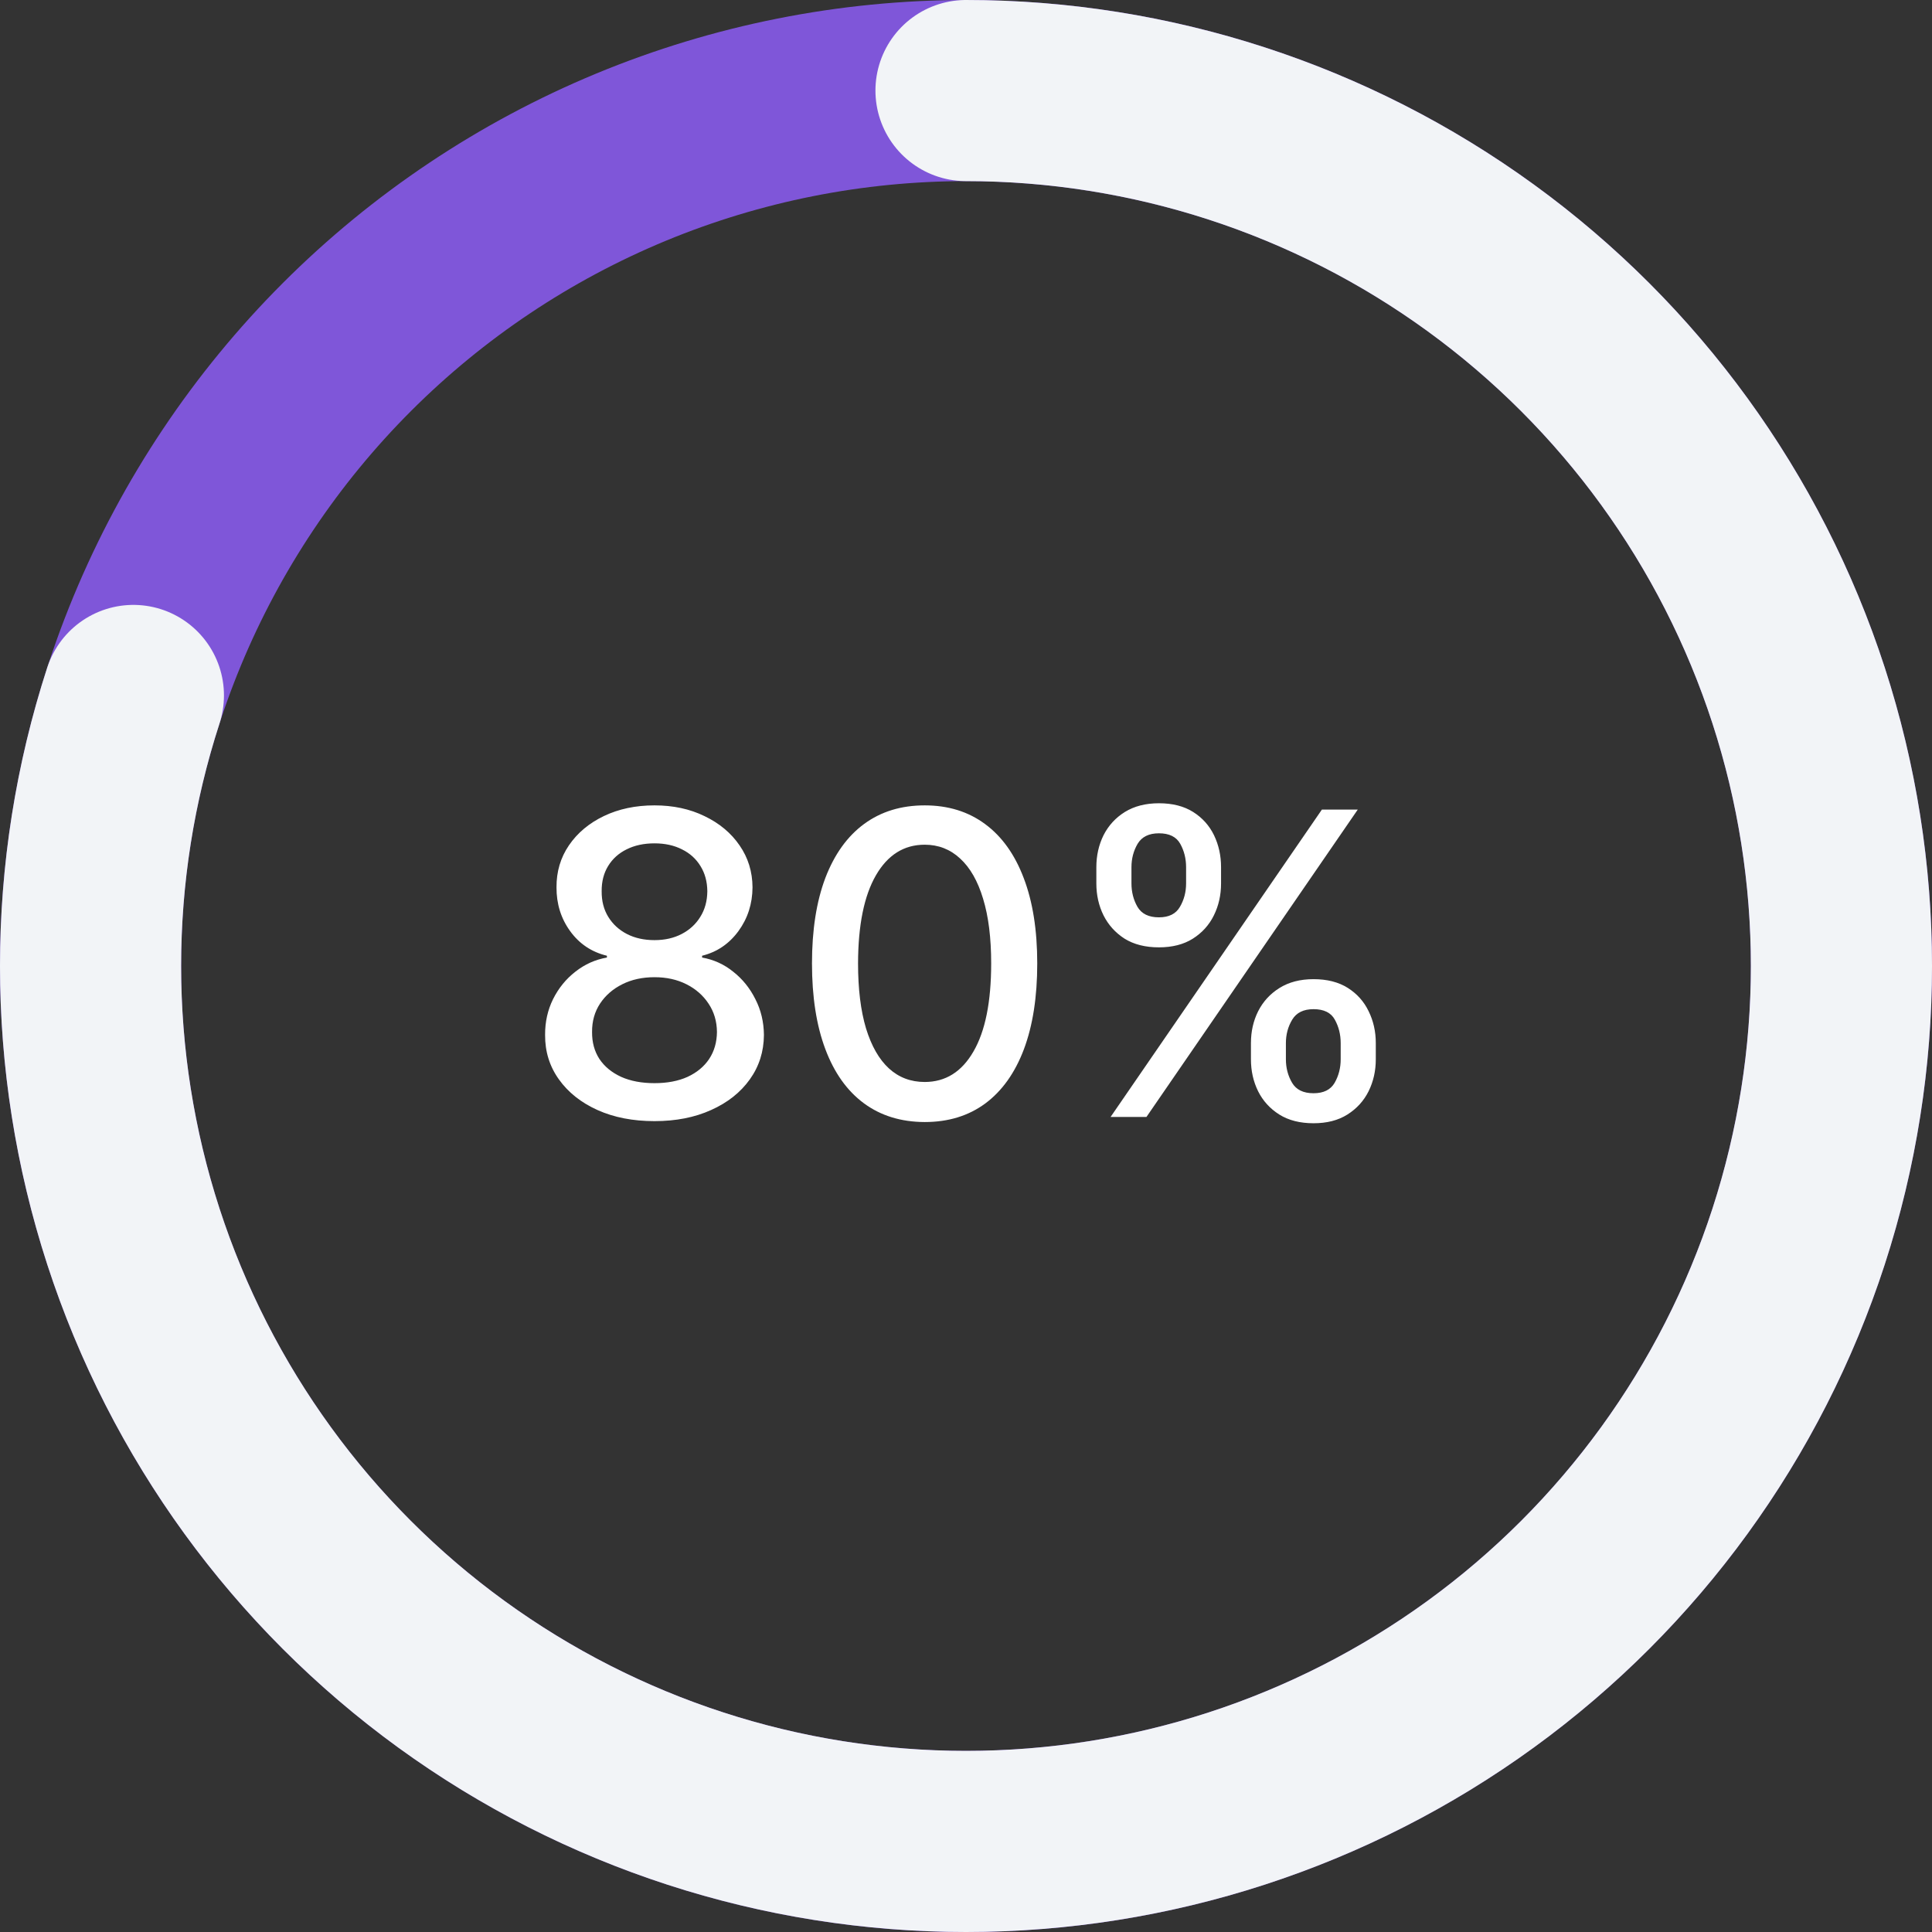 <svg width="64" height="64" viewBox="0 0 64 64" fill="none" xmlns="http://www.w3.org/2000/svg">
<rect x="0" y="0" width="64" height="64" fill="#333333" stroke="none"/>
<path d="M32 3C35.808 3 39.579 3.75 43.098 5.207C46.616 6.665 49.813 8.801 52.506 11.494C55.199 14.187 57.335 17.384 58.792 20.902C60.25 24.421 61 28.192 61 32C61 35.808 60.25 39.579 58.792 43.098C57.335 46.616 55.199 49.813 52.506 52.506C49.813 55.199 46.616 57.335 43.098 58.792C39.579 60.25 35.808 61 32 61C28.192 61 24.421 60.25 20.902 58.792C17.384 57.335 14.187 55.199 11.494 52.506C8.801 49.813 6.665 46.616 5.207 43.098C3.75 39.579 3 35.808 3 32C3 28.192 3.75 24.421 5.207 20.902C6.665 17.384 8.801 14.187 11.494 11.494C14.187 8.801 17.384 6.665 20.902 5.207C24.421 3.75 28.192 3 32 3L32 3Z" stroke="#7F56D9" stroke-width="6" stroke-linecap="round" stroke-linejoin="round"/>
<path d="M32 3C38.124 3 44.091 4.939 49.046 8.539C54 12.138 57.688 17.214 59.581 23.038C61.473 28.863 61.473 35.137 59.581 40.962C57.688 46.786 54 51.862 49.046 55.462C44.091 59.061 38.124 61 32 61C25.876 61 19.909 59.061 14.954 55.462C10 51.862 6.312 46.786 4.419 40.962C2.527 35.137 2.527 28.863 4.419 23.038" stroke="#F2F4F7" stroke-width="6" stroke-linecap="round" stroke-linejoin="round"/>
<path d="M21.681 37.139C20.969 37.139 20.339 37.017 19.792 36.771C19.249 36.526 18.823 36.188 18.515 35.757C18.206 35.326 18.054 34.836 18.057 34.285C18.054 33.855 18.142 33.459 18.321 33.097C18.503 32.733 18.75 32.429 19.061 32.188C19.373 31.942 19.721 31.787 20.105 31.72V31.66C19.598 31.538 19.192 31.266 18.887 30.845C18.582 30.424 18.432 29.94 18.435 29.393C18.432 28.873 18.569 28.409 18.848 28.001C19.129 27.59 19.515 27.267 20.006 27.032C20.497 26.797 21.055 26.679 21.681 26.679C22.301 26.679 22.855 26.798 23.342 27.037C23.832 27.272 24.219 27.595 24.5 28.006C24.782 28.414 24.925 28.876 24.928 29.393C24.925 29.94 24.769 30.424 24.461 30.845C24.152 31.266 23.751 31.538 23.258 31.66V31.72C23.639 31.787 23.982 31.942 24.287 32.188C24.595 32.429 24.84 32.733 25.022 33.097C25.208 33.459 25.302 33.855 25.306 34.285C25.302 34.836 25.147 35.326 24.838 35.757C24.53 36.188 24.103 36.526 23.556 36.771C23.012 37.017 22.387 37.139 21.681 37.139ZM21.681 35.881C22.102 35.881 22.467 35.812 22.775 35.673C23.084 35.53 23.322 35.333 23.491 35.081C23.66 34.826 23.746 34.528 23.75 34.186C23.746 33.831 23.654 33.518 23.471 33.246C23.292 32.975 23.049 32.761 22.74 32.605C22.432 32.449 22.079 32.371 21.681 32.371C21.28 32.371 20.924 32.449 20.613 32.605C20.301 32.761 20.056 32.975 19.877 33.246C19.698 33.518 19.61 33.831 19.613 34.186C19.61 34.528 19.691 34.826 19.857 35.081C20.026 35.333 20.266 35.53 20.578 35.673C20.889 35.812 21.257 35.881 21.681 35.881ZM21.681 31.143C22.02 31.143 22.32 31.076 22.581 30.94C22.843 30.804 23.049 30.615 23.198 30.373C23.35 30.131 23.428 29.848 23.431 29.523C23.428 29.204 23.352 28.926 23.203 28.688C23.057 28.449 22.853 28.265 22.591 28.136C22.329 28.003 22.026 27.937 21.681 27.937C21.33 27.937 21.022 28.003 20.757 28.136C20.495 28.265 20.291 28.449 20.145 28.688C19.999 28.926 19.928 29.204 19.931 29.523C19.928 29.848 20.001 30.131 20.15 30.373C20.299 30.615 20.505 30.804 20.767 30.94C21.032 31.076 21.337 31.143 21.681 31.143ZM30.632 37.169C29.846 37.166 29.175 36.959 28.618 36.548C28.061 36.137 27.635 35.538 27.34 34.753C27.045 33.967 26.898 33.021 26.898 31.914C26.898 30.81 27.045 29.867 27.34 29.085C27.639 28.303 28.066 27.706 28.623 27.296C29.183 26.884 29.853 26.679 30.632 26.679C31.41 26.679 32.078 26.886 32.635 27.3C33.192 27.711 33.618 28.308 33.913 29.09C34.211 29.869 34.36 30.81 34.36 31.914C34.36 33.024 34.213 33.972 33.918 34.758C33.623 35.54 33.197 36.138 32.64 36.553C32.083 36.964 31.414 37.169 30.632 37.169ZM30.632 35.842C31.321 35.842 31.86 35.505 32.247 34.832C32.638 34.16 32.834 33.187 32.834 31.914C32.834 31.069 32.745 30.355 32.566 29.771C32.39 29.185 32.136 28.741 31.805 28.439C31.477 28.134 31.086 27.982 30.632 27.982C29.945 27.982 29.407 28.32 29.016 28.996C28.625 29.672 28.427 30.645 28.424 31.914C28.424 32.763 28.512 33.48 28.688 34.067C28.867 34.65 29.12 35.093 29.448 35.394C29.776 35.693 30.171 35.842 30.632 35.842ZM41.439 35.091V34.554C41.439 34.169 41.518 33.818 41.677 33.5C41.84 33.178 42.075 32.922 42.383 32.729C42.695 32.534 43.071 32.436 43.512 32.436C43.962 32.436 44.34 32.532 44.645 32.724C44.95 32.917 45.181 33.173 45.336 33.495C45.495 33.816 45.575 34.169 45.575 34.554V35.091C45.575 35.475 45.495 35.828 45.336 36.15C45.177 36.468 44.944 36.725 44.635 36.92C44.33 37.113 43.956 37.209 43.512 37.209C43.064 37.209 42.686 37.113 42.378 36.92C42.07 36.725 41.836 36.468 41.677 36.15C41.518 35.828 41.439 35.475 41.439 35.091ZM42.597 34.554V35.091C42.597 35.376 42.665 35.635 42.801 35.867C42.937 36.099 43.174 36.215 43.512 36.215C43.846 36.215 44.08 36.099 44.213 35.867C44.345 35.635 44.412 35.376 44.412 35.091V34.554C44.412 34.269 44.347 34.01 44.218 33.778C44.092 33.546 43.856 33.43 43.512 33.43C43.18 33.43 42.945 33.546 42.806 33.778C42.666 34.01 42.597 34.269 42.597 34.554ZM36.318 29.264V28.727C36.318 28.343 36.397 27.99 36.556 27.668C36.719 27.347 36.954 27.09 37.262 26.898C37.574 26.706 37.95 26.609 38.391 26.609C38.842 26.609 39.22 26.706 39.525 26.898C39.829 27.09 40.06 27.347 40.216 27.668C40.371 27.99 40.449 28.343 40.449 28.727V29.264C40.449 29.649 40.37 30.002 40.211 30.323C40.055 30.641 39.823 30.898 39.515 31.094C39.21 31.286 38.835 31.382 38.391 31.382C37.94 31.382 37.561 31.286 37.252 31.094C36.948 30.898 36.716 30.641 36.556 30.323C36.397 30.002 36.318 29.649 36.318 29.264ZM37.481 28.727V29.264C37.481 29.549 37.547 29.808 37.68 30.04C37.816 30.272 38.053 30.388 38.391 30.388C38.722 30.388 38.954 30.272 39.087 30.04C39.223 29.808 39.291 29.549 39.291 29.264V28.727C39.291 28.442 39.226 28.184 39.097 27.952C38.968 27.72 38.732 27.604 38.391 27.604C38.059 27.604 37.824 27.72 37.685 27.952C37.549 28.184 37.481 28.442 37.481 28.727ZM36.79 37L43.79 26.818H44.978L37.978 37H36.79Z" fill="white"/>
</svg>
